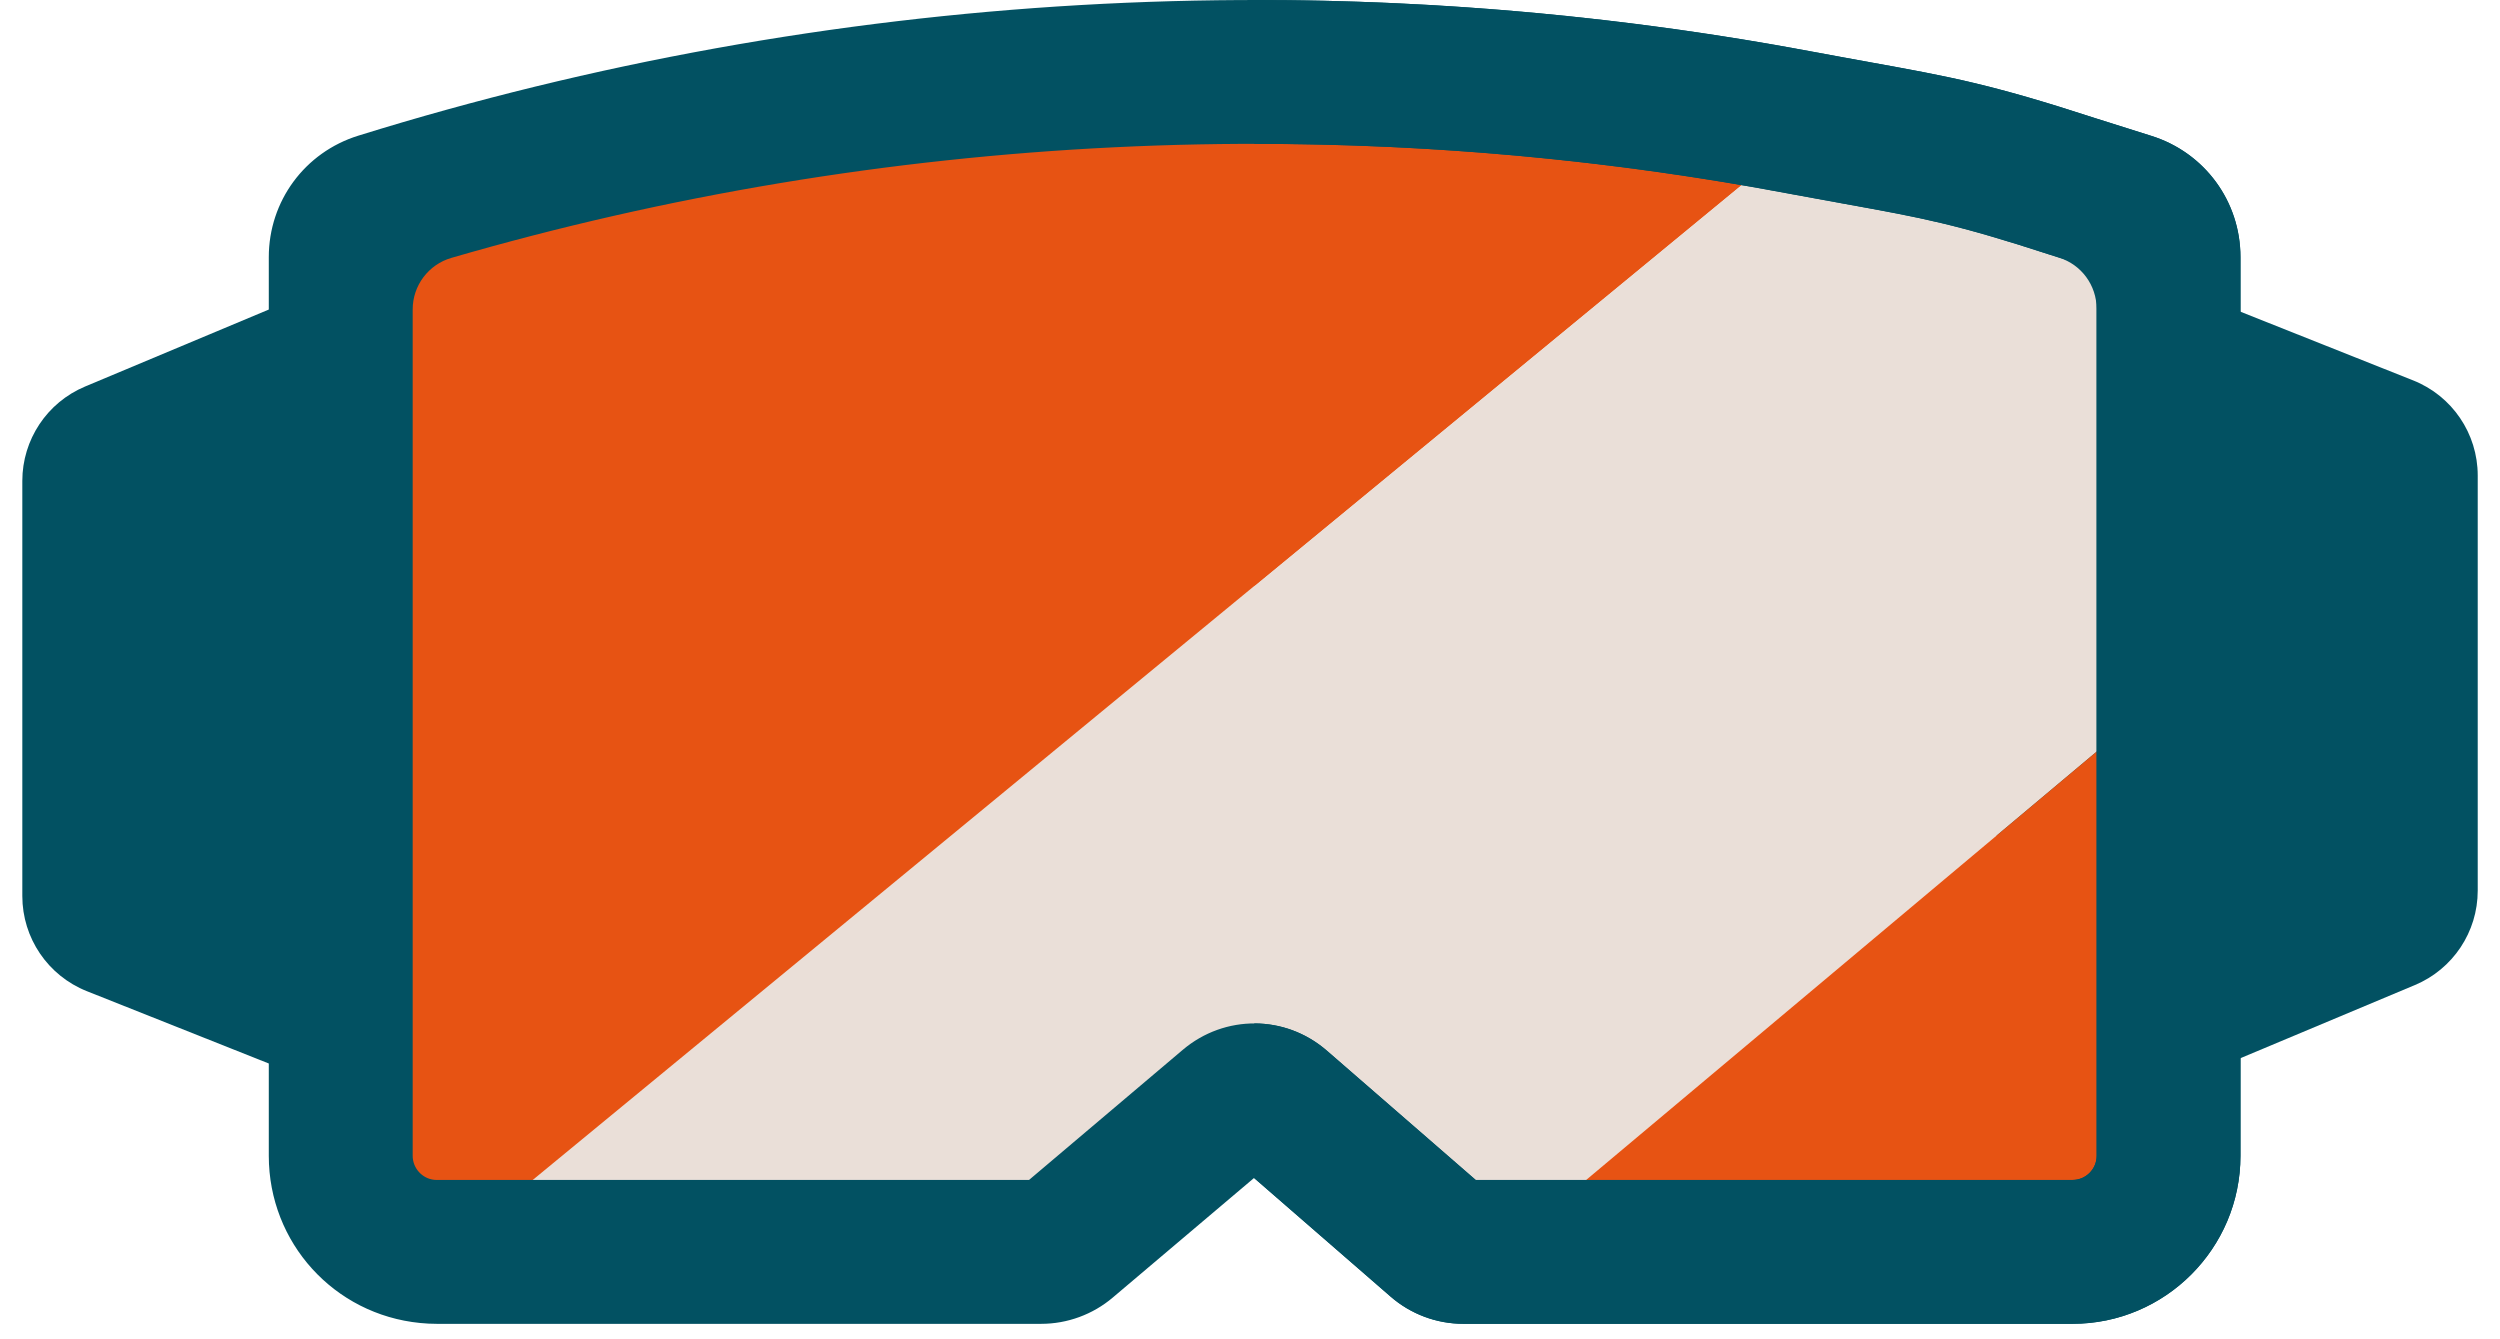 <svg width="56" height="30" viewBox="0 0 56 30" fill="none" xmlns="http://www.w3.org/2000/svg">
<path d="M48.586 6.346L41.666 14.243L48.586 24.374L54.094 22.065C54.946 21.708 55.501 20.875 55.501 19.951V10.651C55.501 9.712 54.928 8.868 54.055 8.521L48.586 6.346Z" fill="#025162"/>
<path d="M7.567 6.286L1.906 8.658C1.054 9.015 0.5 9.849 0.5 10.772V20.072C0.5 21.011 1.073 21.855 1.945 22.202L7.567 24.437L16.39 15.924L7.567 6.286Z" fill="#025162"/>
<path d="M48.586 6.097C48.586 5.558 48.236 5.081 47.722 4.919L46.444 4.515C43.721 3.627 43.096 3.6 40.304 3.076L12.238 11.149L9.581 28.368C9.651 28.375 9.723 28.379 9.795 28.379H23.333C23.539 28.379 23.738 28.305 23.895 28.172L27.545 25.082C27.873 24.805 28.354 24.808 28.678 25.09L32.218 28.165C32.377 28.303 32.579 28.379 32.789 28.379H33.209L48.586 15.477V6.097Z" fill="#EADFD8"/>
<path d="M8.515 4.914C7.997 5.075 7.643 5.554 7.643 6.096V7.952V26.227C7.643 27.343 8.493 28.26 9.58 28.368L40.304 3.076C29.753 1.095 18.838 1.705 8.515 4.914Z" fill="#E75313"/>
<path d="M33.207 28.379H46.433C47.621 28.379 48.584 27.416 48.584 26.227V15.477L33.207 28.379Z" fill="#E75313"/>
<path d="M28.095 13.125L40.303 3.075C36.27 2.317 32.182 1.94 28.095 1.94V13.125Z" fill="#E75313"/>
<path d="M46.424 29.654H32.779C32.181 29.654 31.602 29.438 31.151 29.046L28.09 26.387L24.925 29.066C24.478 29.445 23.908 29.654 23.322 29.654H9.784C9.662 29.654 9.536 29.648 9.411 29.635C7.479 29.444 6.021 27.834 6.021 25.892V5.76C6.021 4.505 6.827 3.412 8.026 3.039C18.521 -0.222 29.782 -0.873 40.59 1.157C41.087 1.25 41.514 1.327 41.896 1.396C43.69 1.721 44.591 1.884 46.925 2.645L48.196 3.046C49.386 3.422 50.186 4.513 50.186 5.761V25.891C50.186 27.966 48.498 29.654 46.424 29.654ZM33.055 26.432H46.424C46.722 26.432 46.964 26.19 46.964 25.892V6.916C46.964 6.392 46.624 5.929 46.125 5.772L45.934 5.711C43.803 5.016 43.076 4.885 41.322 4.567C40.933 4.497 40.5 4.418 39.996 4.324C30.088 2.463 19.781 2.967 10.11 5.777C9.597 5.926 9.244 6.397 9.244 6.931V25.891C9.244 26.166 9.457 26.402 9.728 26.428C9.748 26.43 9.767 26.431 9.784 26.431H23.05L26.493 23.517C27.434 22.72 28.793 22.728 29.724 23.538L33.055 26.432ZM47.224 6.119C47.225 6.119 47.226 6.119 47.226 6.119L47.224 6.119Z" fill="#025162"/>
<path d="M48.196 3.045L46.926 2.644C44.591 1.883 43.69 1.72 41.897 1.395C41.514 1.326 41.087 1.249 40.591 1.155C36.469 0.381 32.281 -0.002 28.095 0V3.223C32.082 3.221 36.07 3.585 39.996 4.323C40.5 4.417 40.934 4.496 41.323 4.566C43.077 4.884 43.803 5.015 45.934 5.71L46.965 6.035V25.89C46.965 26.188 46.722 26.43 46.425 26.43H33.056L29.725 23.537C29.255 23.128 28.675 22.924 28.095 22.925V26.389L31.152 29.045C31.603 29.437 32.181 29.653 32.779 29.653H46.425C48.499 29.653 50.187 27.965 50.187 25.89V5.76C50.187 4.512 49.387 3.42 48.196 3.045Z" fill="#025162"/>
</svg>
